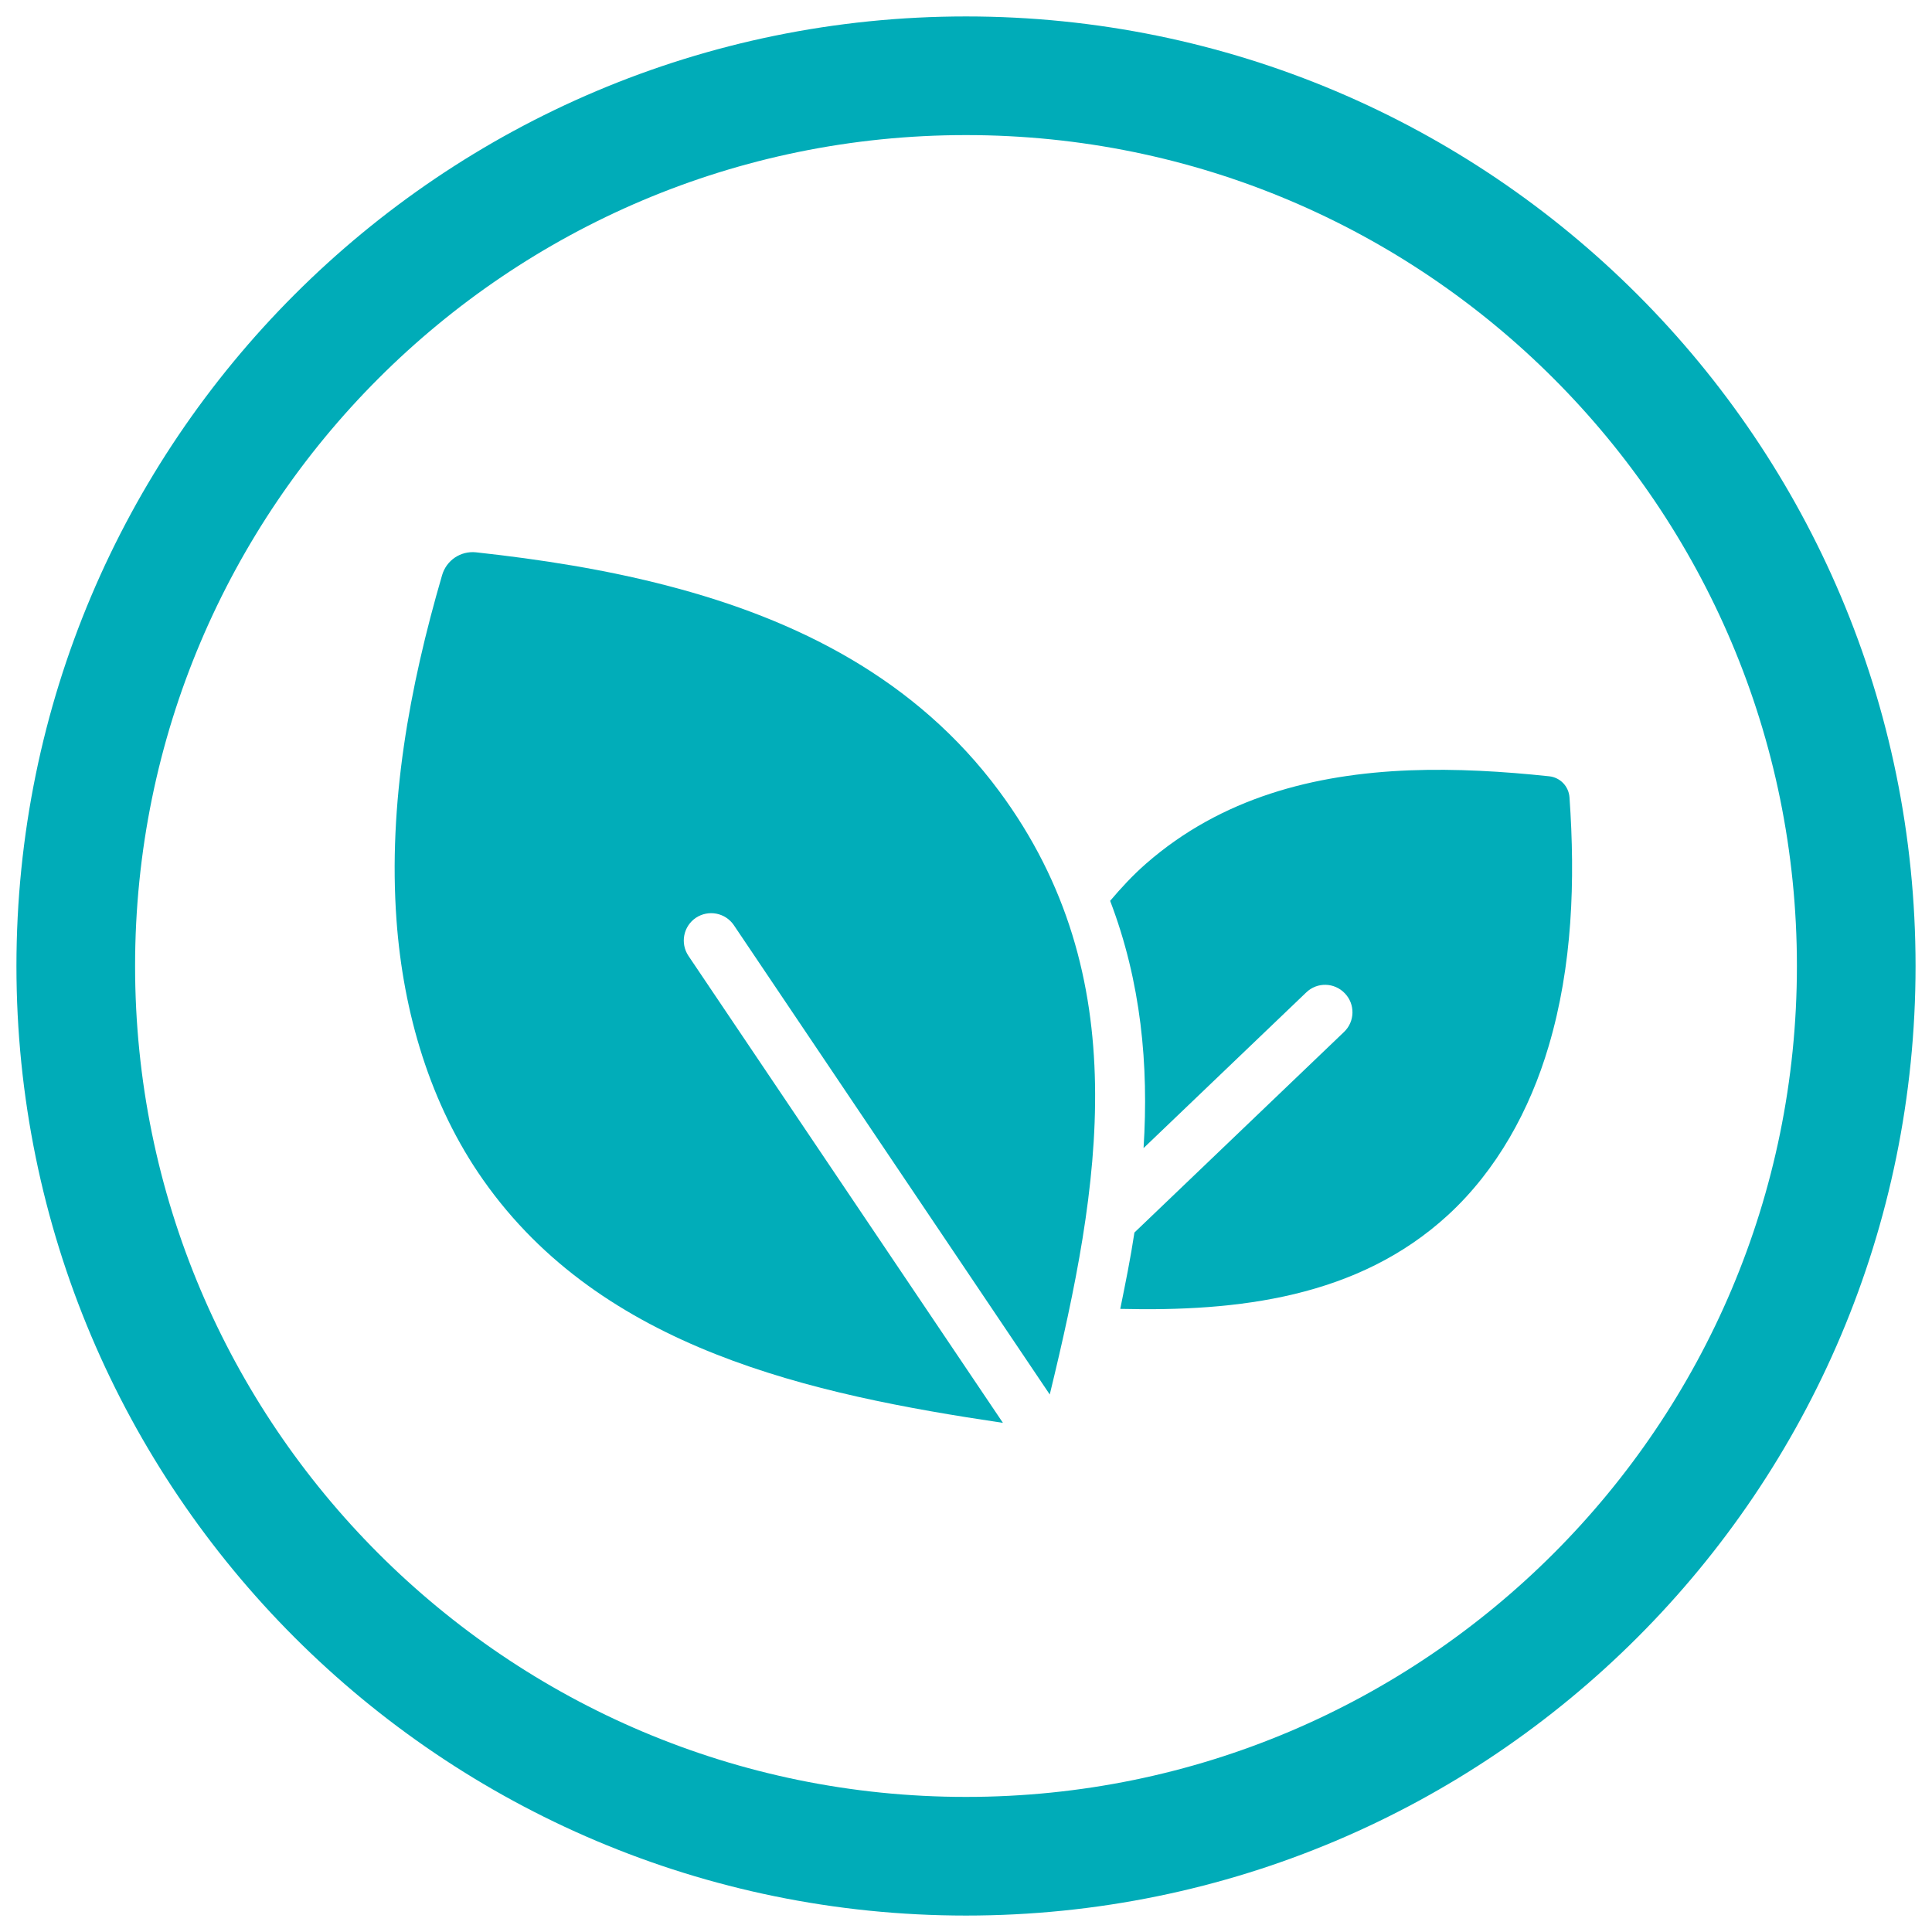 <svg xmlns="http://www.w3.org/2000/svg" width="51" height="51" viewBox="0 0 51 51">
  <g fill="none" fill-rule="evenodd" transform="translate(2 2)">
    <path stroke="#00ACB8" stroke-width="3.132" d="M23.5,47 C36.478,47 47,36.478 47,23.5 C47,10.52 36.478,0 23.5,0 C10.523,0 0,10.52 0,23.5 C0,36.478 10.523,47 23.5,47 Z"/>
    <path fill="#01ADB9" d="M39.431,19.051 C39.411,18.758 39.187,18.523 38.895,18.492 C37.68,18.363 36.436,18.288 35.209,18.335 C32.691,18.435 30.246,19.057 28.255,20.796 C27.897,21.109 27.592,21.442 27.305,21.78 C28.122,23.92 28.327,26.116 28.187,28.307 L32.48,24.199 C32.768,23.92 33.224,23.931 33.501,24.222 C33.777,24.509 33.768,24.967 33.478,25.242 L27.946,30.536 C27.844,31.213 27.708,31.882 27.572,32.551 C30.672,32.626 33.848,32.259 36.227,30.071 C37.515,28.886 38.385,27.296 38.88,25.618 C39.51,23.495 39.585,21.246 39.431,19.051"/>
    <path fill="#01ADB9" d="M16.173,23.232 C15.951,22.9 16.038,22.452 16.369,22.228 C16.701,22.007 17.149,22.093 17.373,22.424 L25.711,34.811 C27.047,29.316 28.006,23.787 24.378,18.888 C22.184,15.924 19.037,14.351 15.636,13.466 C13.98,13.033 12.263,12.765 10.567,12.58 C10.16,12.537 9.784,12.79 9.67,13.184 C8.81,16.131 8.243,19.215 8.467,22.295 C8.644,24.728 9.353,27.155 10.757,29.15 C13.894,33.613 19.405,34.807 24.475,35.56 L16.173,23.232 Z"/>
  </g>
</svg>
